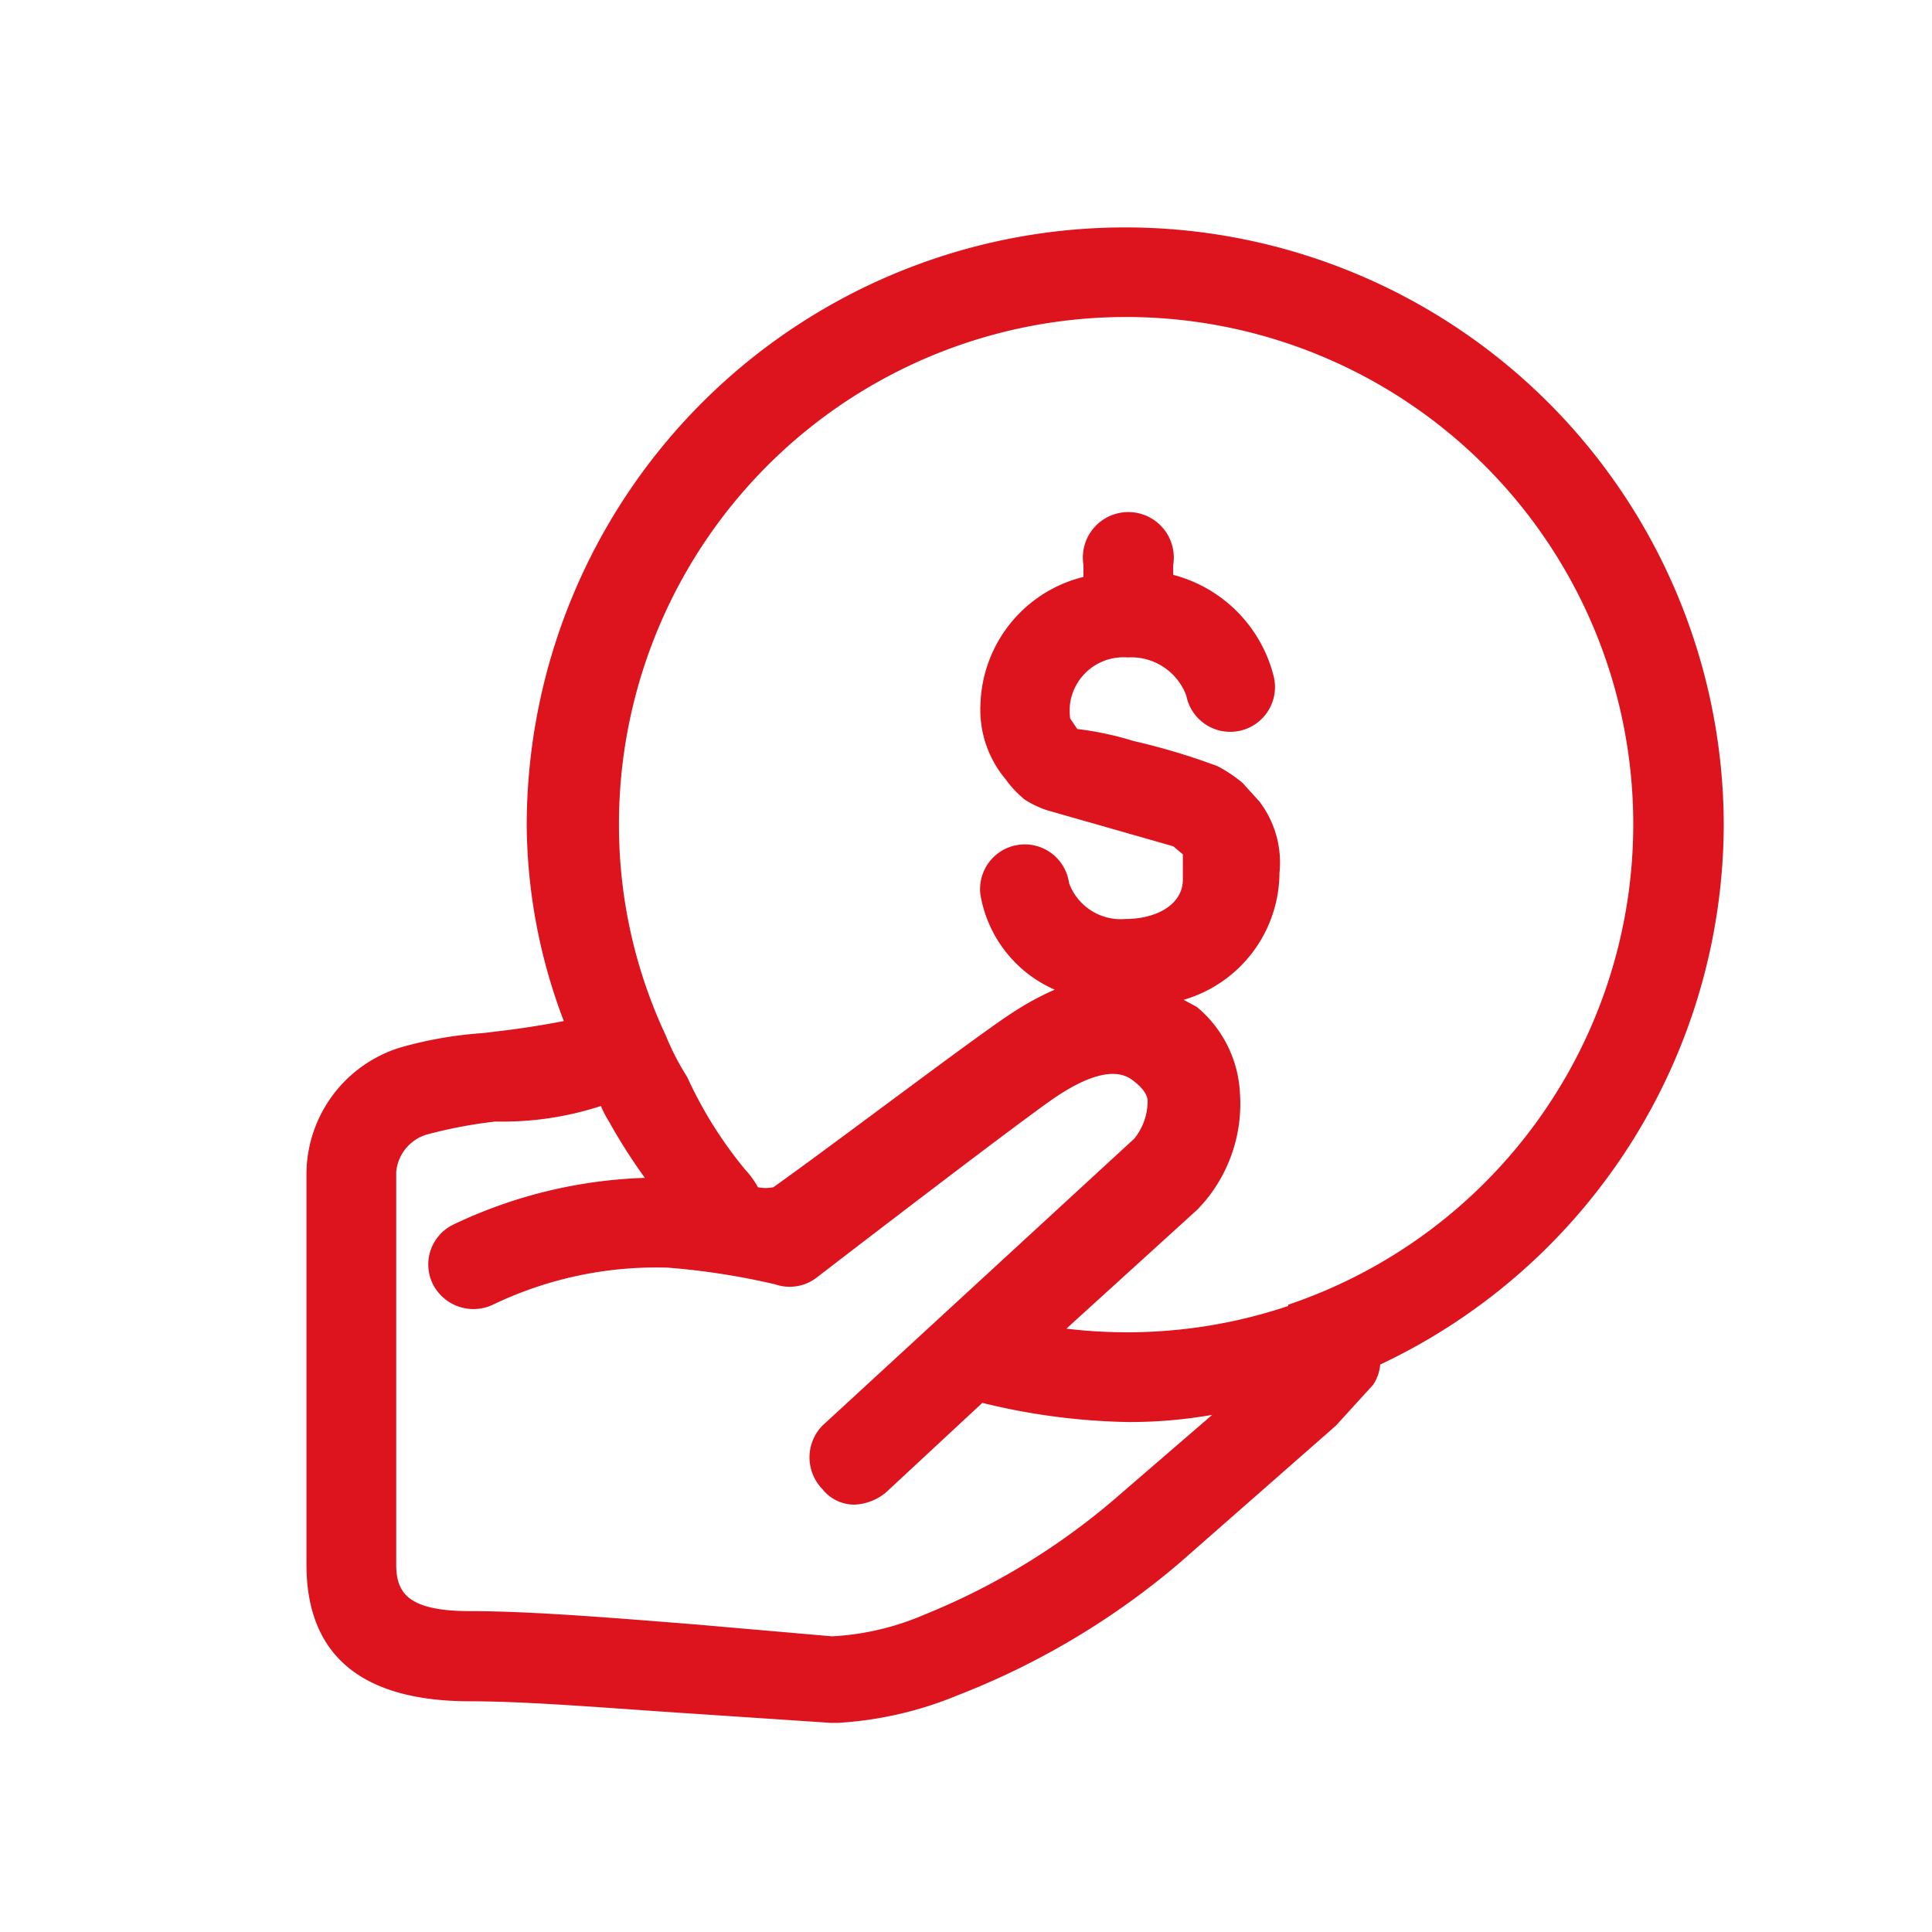 <svg xmlns="http://www.w3.org/2000/svg" width="24" height="24" viewBox="0 0 24 24">
  <g id="IconoR_16Cuanto_debo" data-name="IconoR_16Cuanto debo" transform="translate(12 12)">
    <g id="IconoR_16Cuanto_debo-2" data-name="IconoR_16Cuanto debo" transform="translate(-12 -12)">
      <g id="Borde">
        <path id="Trazado_11379" data-name="Trazado 11379" d="M20.166,9.335a7.435,7.435,0,1,0-14.87,0,6.944,6.944,0,0,0,.461,2.424c-.461.089-.758.119-1,.149a4.966,4.966,0,0,0-1.026.178A1.651,1.651,0,0,0,2.56,13.647c0,1.487,0,4.848,0,4.862,0,1.13.684,1.7,2.037,1.7.729,0,1.77.089,2.691.149l1.784.119h.089a4.58,4.58,0,0,0,1.487-.342A9.606,9.606,0,0,0,13.4,18.495l1.948-1.71.461-.506a.52.52,0,0,0,.089-.253,7.435,7.435,0,0,0,4.268-6.691Zm-7.509,8.312a8.565,8.565,0,0,1-2.424,1.487,3.331,3.331,0,0,1-1.145.268l-1.71-.149c-.937-.074-2.007-.164-2.781-.164s-.922-.223-.922-.58V13.632a.535.535,0,0,1,.372-.461,5.739,5.739,0,0,1,.862-.164,3.934,3.934,0,0,0,1.309-.193,1.234,1.234,0,0,0,.1.193,6.93,6.93,0,0,0,.446.7,5.948,5.948,0,0,0-2.379.58.55.55,0,0,0-.253.743.565.565,0,0,0,.743.253,4.684,4.684,0,0,1,2.171-.461,8.922,8.922,0,0,1,1.338.208.55.55,0,0,0,.52-.089c.714-.55,2.617-2.007,2.974-2.245s.714-.372.937-.208.193.268.193.3a.743.743,0,0,1-.164.431L8.969,16.785a.565.565,0,0,0,0,.788.506.506,0,0,0,.4.193.654.654,0,0,0,.387-.149l1.2-1.115a8.089,8.089,0,0,0,1.814.238,5.948,5.948,0,0,0,1.041-.089Zm2.1-2.349A6.29,6.29,0,0,1,12,15.58l1.636-1.487.089-.1a1.888,1.888,0,0,0,.431-1.338,1.487,1.487,0,0,0-.535-1.071l-.164-.089a1.651,1.651,0,0,0,1.19-1.576,1.249,1.249,0,0,0-.253-.892L14.188,8.8a1.74,1.74,0,0,0-.312-.208,8.283,8.283,0,0,0-1.041-.312,3.9,3.9,0,0,0-.7-.149L12.047,8a.743.743,0,0,1,0-.193.669.669,0,0,1,.714-.565.729.729,0,0,1,.729.476.556.556,0,1,0,1.086-.238,1.74,1.74,0,0,0-1.249-1.264V6.093a.565.565,0,1,0-1.115,0v.149a1.68,1.68,0,0,0-1.279,1.576,1.338,1.338,0,0,0,.312.937,1.294,1.294,0,0,0,.238.253,1.219,1.219,0,0,0,.283.134l.729.208.833.238.119.1V10c0,.312-.327.491-.714.491a.684.684,0,0,1-.7-.446.555.555,0,1,0-1.1.149,1.576,1.576,0,0,0,.922,1.175,3.524,3.524,0,0,0-.52.283c-.4.253-2.141,1.576-2.974,2.171a.476.476,0,0,1-.193,0,1.056,1.056,0,0,0-.149-.208,5.16,5.16,0,0,1-.729-1.16h0a3.271,3.271,0,0,1-.268-.52,6.156,6.156,0,0,1-.58-2.6,6.3,6.3,0,1,1,8.312,5.948Z" transform="translate(1.247 0.925)" fill="#dd141d"/>
        <rect id="Rectángulo_6630" data-name="Rectángulo 6630" width="24" height="24" transform="translate(24) rotate(90)" fill="none"/>
      </g>
    </g>
  </g>
</svg>
